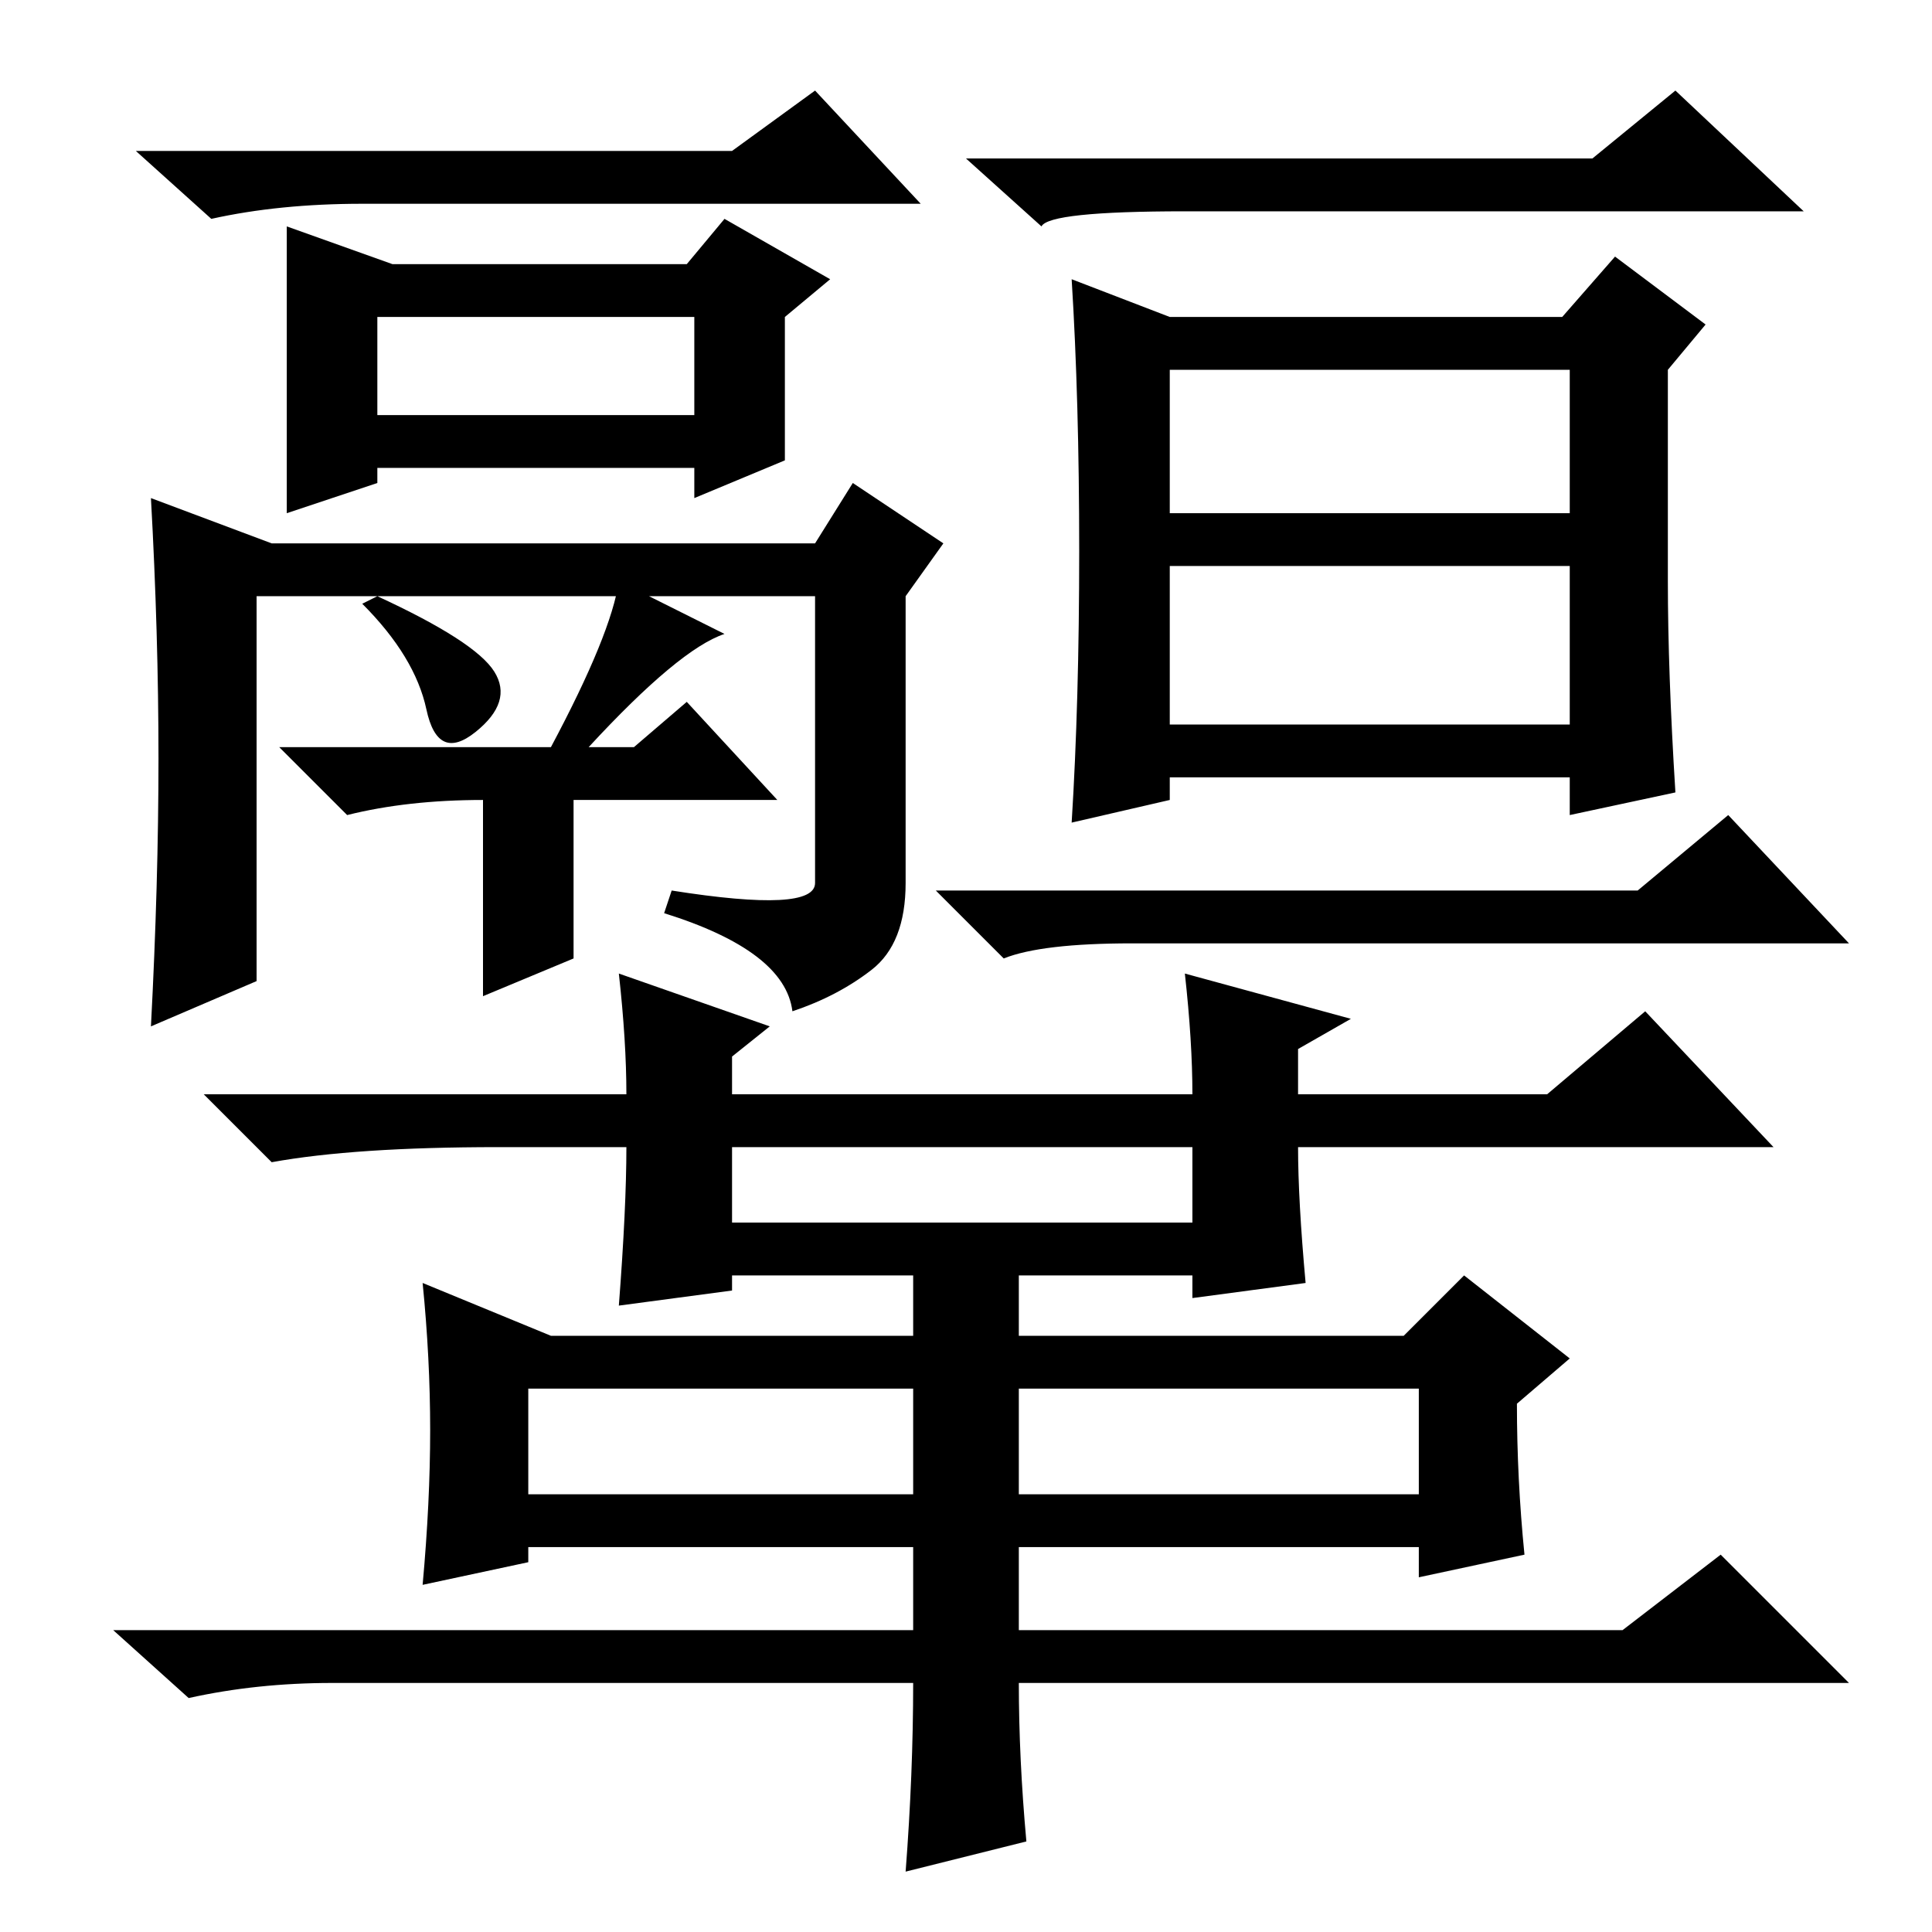 <?xml version="1.0" standalone="no"?>
<!DOCTYPE svg PUBLIC "-//W3C//DTD SVG 1.1//EN" "http://www.w3.org/Graphics/SVG/1.1/DTD/svg11.dtd" >
<svg xmlns="http://www.w3.org/2000/svg" xmlns:xlink="http://www.w3.org/1999/xlink" version="1.1" viewBox="0 -36 256 256">
  <g transform="matrix(1 0 0 -1 0 220)">
   <path fill="currentColor"
d="M97 236l11 8l14 -15h-74q-11 0 -20 -2l-10 9h79zM50 201h42v13h-42v-13zM38 226l14 -5h39l5 6l14 -8l-6 -5v-19l-12 -5v4h-42v-2l-12 -4v38zM78 157h6l7 6l12 -13h-27v-21l-12 -5v26q-10 0 -18 -2l-9 9h36q8 15 9 22l14 -7q-6 -2 -18 -15zM50 177q13 -6 15.5 -10t-2.5 -8
t-6.5 3t-8.5 14zM21 155.5q0 16.5 -1 34.5l16 -6h72l5 8l12 -8l-5 -7v-38q0 -8 -4.5 -11.5t-10.5 -5.5q-1 8 -17 13l1 3q19 -3 19 1v38h-74v-51l-14 -6q1 19 1 35.5zM36 102l-9 9h56q0 7 -1 16l20 -7l-5 -4v-5h61q0 7 -1 16l22 -6l-7 -4v-6h33l13 11l17 -18h-63q0 -7 1 -18
l-15 -2v3h-23v-8h51l8 8l14 -11l-7 -6q0 -10 1 -20l-14 -3v4h-53v-11h80l13 10l17 -17h-110q0 -10 1 -21l-16 -4q1 13 1 25h-77q-10 0 -19 -2l-10 9h106v11h-51v-2l-14 -3q1 11 1 20.5t-1 19.5l17 -7h48v8h-24v-2l-15 -2q1 13 1 21h-17q-19 0 -30 -2zM97 94h61v10h-61v-10z
M135 58h53v14h-53v-14zM70 58h51v14h-51v-14zM211 235l11 9l17 -16h-82q-18 0 -19 -2l-10 9h83zM143 183q0 20 -1 36l13 -5h52l7 8l12 -9l-5 -6v-28q0 -12 1 -28l-14 -3v5h-53v-3l-13 -3q1 16 1 36zM155 188h53v19h-53v-19zM155 160h53v21h-53v-21zM217 138l12 10l16 -17
h-95q-12 0 -17 -2l-9 9h93z" />
  </g>

</svg>
